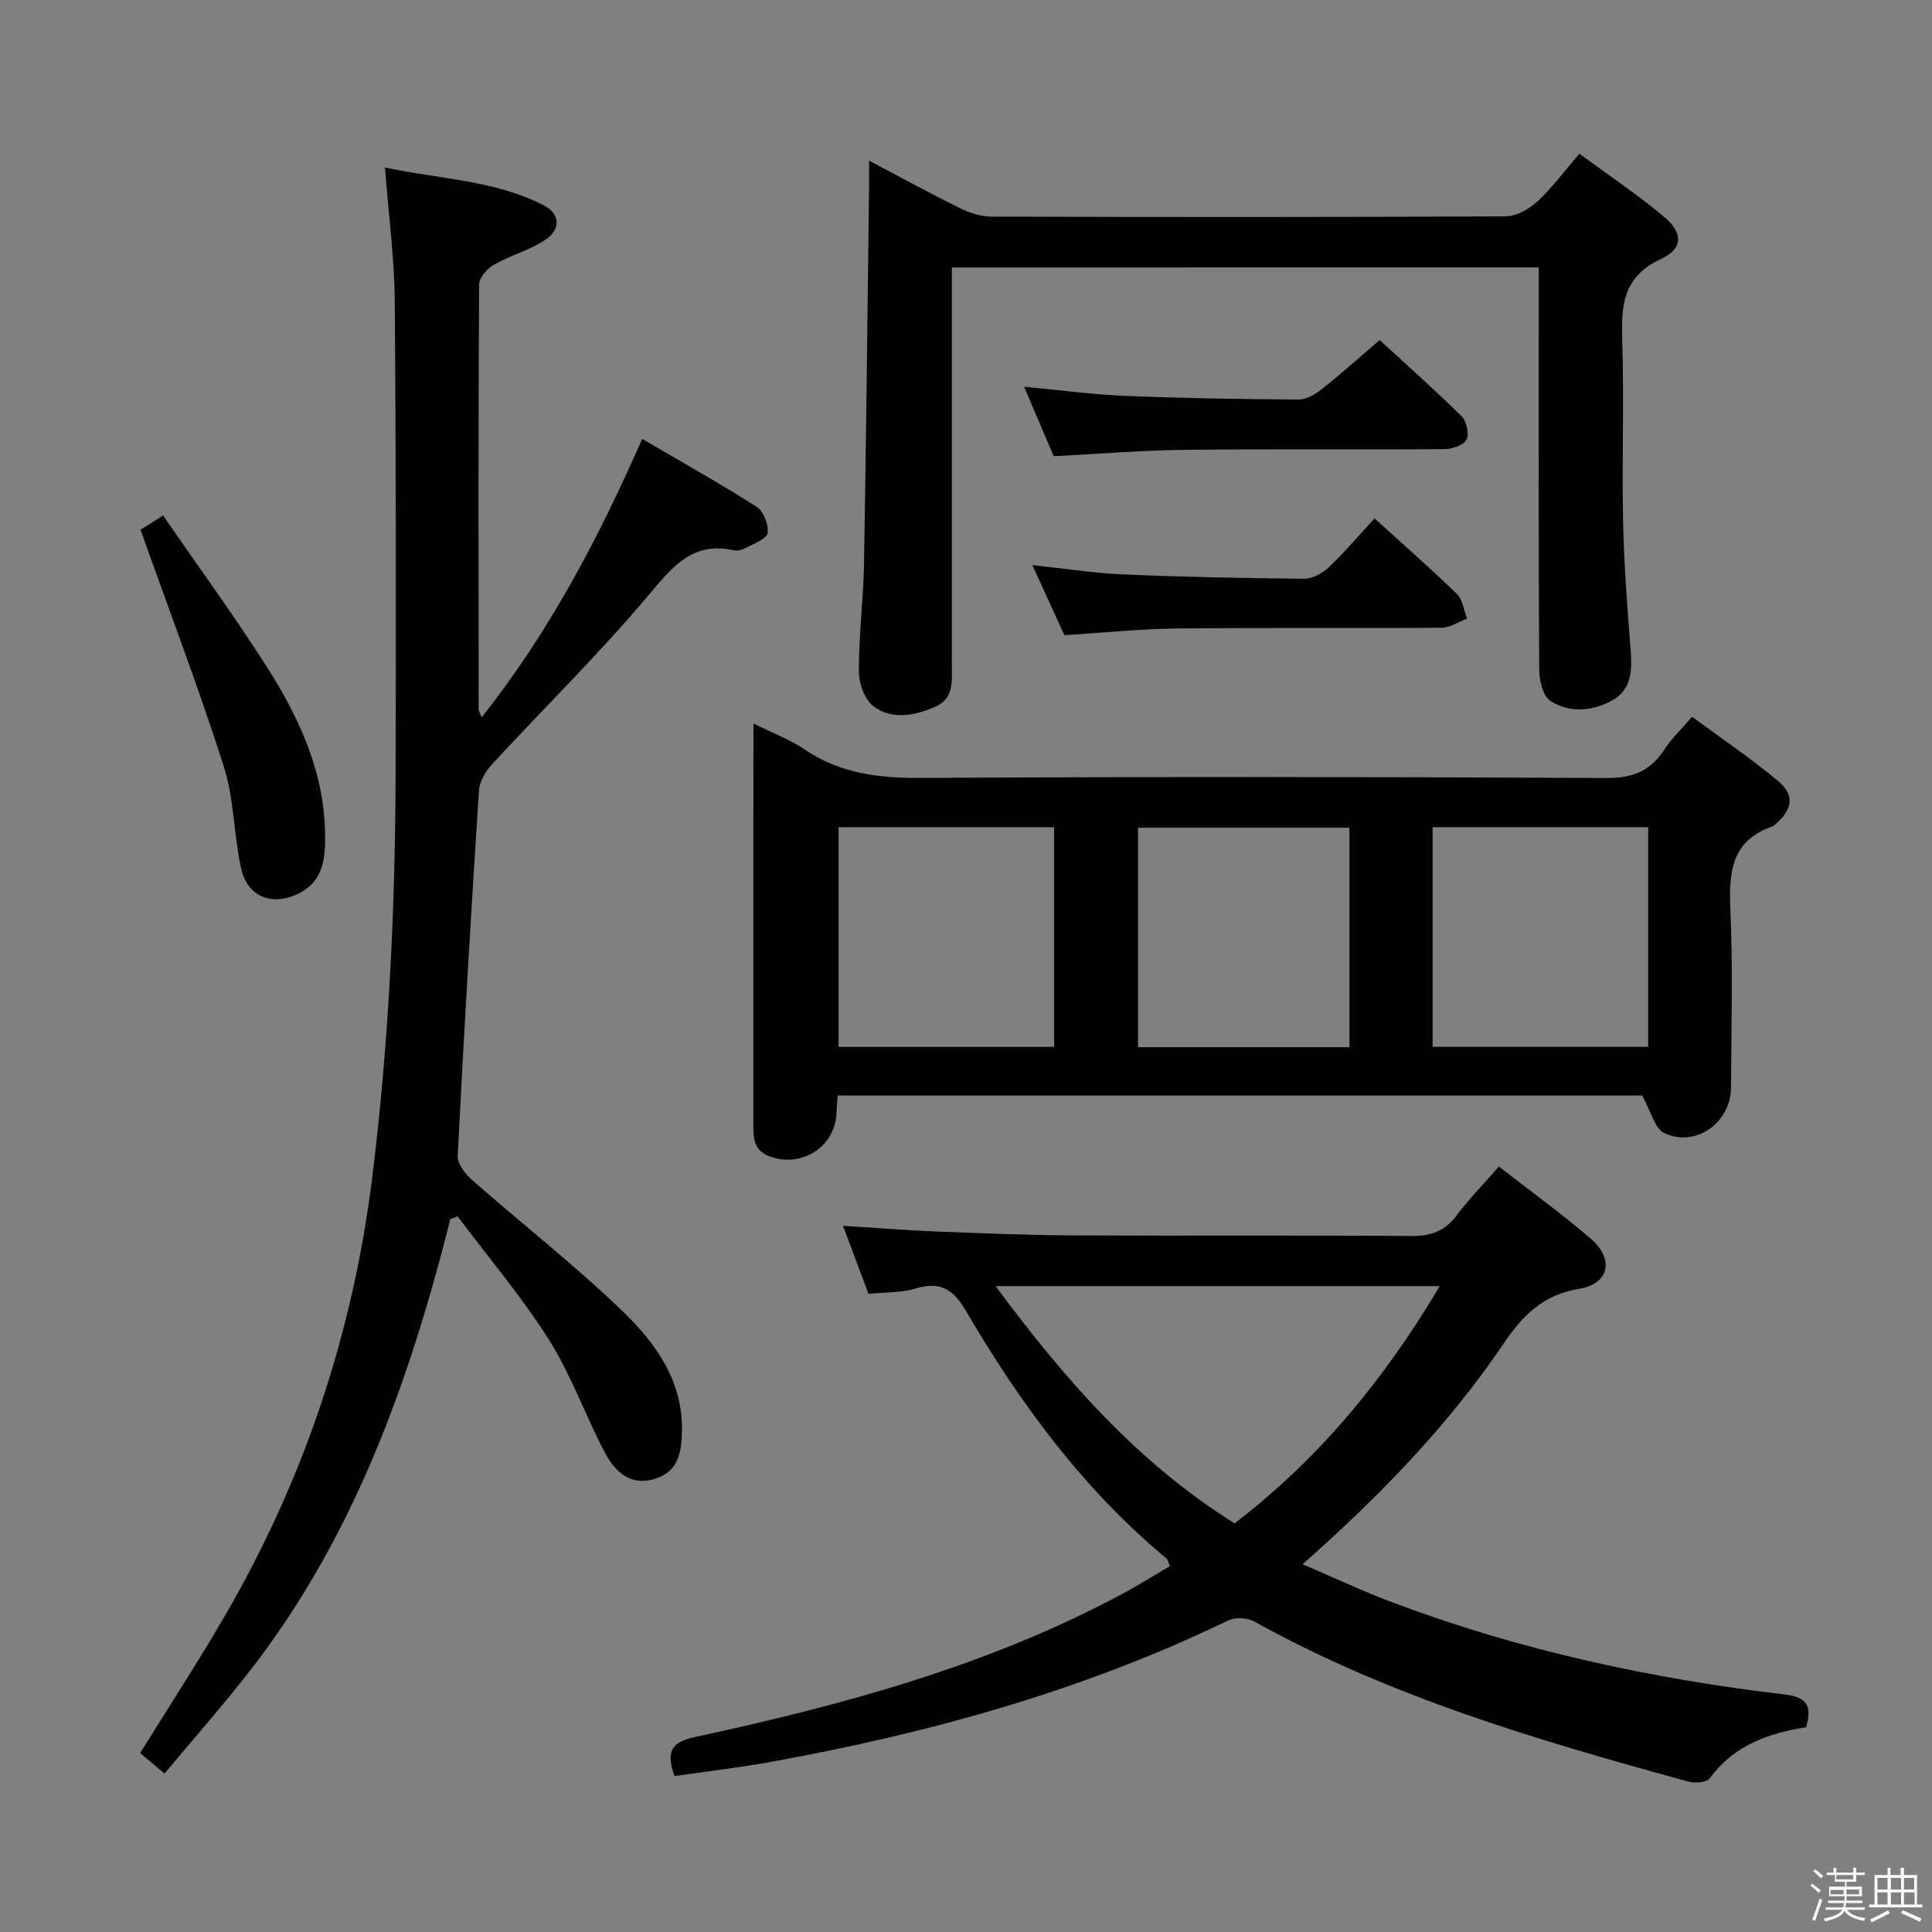 <svg enable-background="new 0 0 400 400" viewBox="0 0 400 400" xmlns="http://www.w3.org/2000/svg"><rect x="0" y="0" width="400" height="400" fill="#808080" stroke="none"/><path d="m374.8 390.4.4-.4c.7.5 1.3 1 1.8 1.4l-.5.5c-.5-.6-1.1-1.1-1.7-1.5zm1 7.3-.6-.3c.5-1.4 1.1-2.8 1.5-4.3.2.1.4.2.6.3-.5 1.3-1 2.8-1.5 4.3zm-.4-10.3.4-.4c.4.3 1 .8 1.7 1.4l-.5.5c-.4-.5-1-1-1.6-1.5zm2.5.3h1.7v-1h.6v1h3.5v-1h.6v1h1.8v.5h-1.8v1.4h-2v1h3.2v2h-3.2v.9h3.3v.5h-3.4c0 .3-.1.6-.1.9h4v.5h-3.7c.7.9 1.9 1.5 3.8 1.7-.1.2-.2.4-.3.6-2.1-.4-3.5-1.1-4-2.1-.4 1-1.8 1.7-4 2.2-.1-.2-.2-.4-.3-.6 2.1-.4 3.4-1 3.8-1.8h-3.4v-.5h3.6c.1-.3.1-.6.2-.9h-3.3v-.5h3.4c0-.3 0-.6 0-.9h-3.2v-2h3.3v-1h-2.1v-1.4h-1.7v-.5zm1.1 3.5v1h2.7c0-.3 0-.4 0-.4 0-.1 0-.2 0-.2 0-.1 0-.2 0-.3h-2.7zm1.2-3v.9h3.5v-.9zm4.7 3h-2.6v.6.4h2.6z" fill="#fafafb"/><path d="m393.6 386.7h.6v1.5h2.7v6.1h1.1v.6h-11v-.6h1.1v-6.1h2.7v-1.5h.6v1.5h2.1v-1.5zm-2.7 8.8.4.6c-1.2.6-2.5 1.3-3.8 1.9-.1-.2-.2-.4-.3-.6 1.2-.6 2.5-1.2 3.7-1.9zm-2.2-6.7v2.4h2.1v-2.4zm0 3v2.5h2.1v-2.5zm2.8-3v2.4h2.1v-2.4zm0 3v2.5h2.1v-2.5zm6 6.1c-1.4-.7-2.7-1.3-3.9-1.8l.3-.6c1.5.6 2.7 1.2 3.9 1.7zm-1.2-9.1h-2.1v2.4h2.1zm-2.1 3v2.5h2.2v-2.5z" fill="#fafafb"/><g fill="#010100"><path d="m93.24 252.42c-8.46 33.56-19.95 65.77-41.46 93.45-5.6 7.2-11.65 14.05-17.72 21.33-2.01-1.69-3.48-2.94-5.04-4.25 5.94-9.58 12-18.87 17.56-28.44 16.39-28.22 26.51-58.51 30.52-90.99 3.45-27.97 4.75-56.01 4.81-84.13.07-32.33.09-64.67-.18-97-.07-8.93-1.27-17.85-2.02-27.71 11.33 2.43 22.67 2.59 32.86 7.83 3.39 1.74 3.62 4.95.35 7.13-3.25 2.17-7.24 3.21-10.67 5.17-1.39.79-3.05 2.69-3.06 4.1-.17 29.33-.12 58.66-.09 88 0 .29.21.57.62 1.61 13.91-17.56 24.06-36.77 33.24-57.65 8.14 4.77 16.06 9.19 23.7 14.07 1.43.91 2.52 3.74 2.25 5.44-.2 1.24-2.85 2.16-4.5 3.06-.69.38-1.67.66-2.41.5-8.56-1.91-12.7 3.32-17.67 9.22-10.26 12.2-21.69 23.4-32.51 35.13-1.32 1.43-2.54 3.53-2.66 5.4-1.63 25.21-3.13 50.43-4.4 75.66-.08 1.63 1.6 3.74 3.03 5 10.36 9.11 21.28 17.63 31.19 27.2 6.81 6.57 12.44 14.42 12.21 24.82-.1 4.2-.67 8.14-5.29 9.7-4.47 1.51-8.01-.19-10.82-5.6-3.97-7.66-6.9-15.94-11.48-23.18-5.64-8.9-12.52-17.01-18.87-25.47-.5.19-1 .4-1.49.6z"/><path d="m156 149.8c4.12 2.05 7.6 3.33 10.58 5.36 7.37 5.01 15.39 5.95 24.11 5.9 47.32-.26 94.64-.23 141.96.02 5.48.03 9.11-1.52 11.99-5.97 1.43-2.21 3.41-4.06 5.69-6.71 6 4.43 12.15 8.58 17.82 13.31 3.46 2.89 2.98 5.85-.45 8.83-.25.22-.5.49-.8.59-8.67 3.01-8.96 9.76-8.63 17.52.52 12.14.18 24.32.12 36.48-.04 7.27-7.22 12.5-13.78 9.49-2.03-.93-2.81-4.58-4.62-7.8-54.67 0-110.52 0-166.54 0-.11 1.41-.23 2.54-.28 3.69-.27 6.95-7.25 11.37-13.83 8.9-3.52-1.32-3.36-4.1-3.36-6.97.01-21.33 0-42.65 0-63.98.02-5.97.02-11.93.02-18.66zm17.61 21.46v45.49h44.63c0-15.22 0-30.26 0-45.49-14.96 0-29.57 0-44.63 0zm123-.01v45.49h44.63c0-15.23 0-30.27 0-45.49-14.96 0-29.58 0-44.63 0zm-17.22 45.56c0-15.48 0-30.49 0-45.44-14.86 0-29.27 0-43.77 0v45.44z"/><path d="m139.63 367.72c-1.66-4.96-.87-6.98 4.23-8.08 30.54-6.6 60.64-14.7 88.42-29.6 3.34-1.79 6.56-3.81 9.93-5.78-.33-.77-.39-1.32-.69-1.58-17.27-14.34-30.33-32.14-41.57-51.34-2.62-4.48-5.35-6.1-10.4-4.56-2.94.9-6.21.74-9.74 1.1-1.67-4.46-3.33-8.91-5.27-14.09 6.89.43 13.11.94 19.33 1.18 9.64.38 19.28.76 28.92.81 23.15.12 46.31-.05 69.46.12 4.03.03 6.9-1.01 9.33-4.26 2.57-3.44 5.62-6.53 8.75-10.12 6.5 5.06 12.95 9.72 18.96 14.88 4.99 4.28 3.94 9.39-2.37 10.44-7.45 1.23-11.63 5.44-15.65 11.39-11.43 16.89-25.58 31.47-41.58 45.63 6.59 2.82 12.51 5.61 18.61 7.9 26.24 9.88 53.45 15.79 81.24 19.07 4.67.55 5.64 2.49 4.4 6.77-7.76 1.23-14.96 3.73-19.95 10.58-.63.87-3.05 1.05-4.41.68-30.92-8.46-61.65-17.47-89.93-33.16-1.42-.79-3.91-.91-5.36-.21-29.99 14.51-61.73 23.31-94.35 29.23-6.69 1.23-13.45 2-20.31 3zm158.45-101.44c-30.99 0-61.03 0-91.95 0 14.25 19.24 29.32 36.49 49.47 49.12 17.47-13.37 31.05-29.86 42.48-49.12z"/><path d="m197.07 55.38v58.35 23.99c0 3.32.45 6.92-3.42 8.6-4.26 1.86-8.94 2.8-12.81-.1-1.84-1.38-3.02-4.76-3.02-7.24-.02-7.47.94-14.94 1.07-22.42.45-25.96.71-51.93 1.04-77.9.02-1.49 0-2.98 0-5.4 6.64 3.5 12.66 6.8 18.8 9.83 2 .98 4.34 1.76 6.53 1.76 35.49.11 70.97.13 106.46-.06 2.24-.01 4.87-1.51 6.6-3.1 3.03-2.79 5.51-6.19 8.67-9.86 5.96 4.39 12.03 8.43 17.57 13.09 3.93 3.31 3.96 6.56-.67 8.7-8.27 3.83-8.23 10.18-8.01 17.58.38 12.32-.1 24.66.17 36.98.19 8.97.89 17.94 1.59 26.89.32 4.08-.07 7.88-3.89 9.97-4.09 2.24-8.8 2.61-12.75.08-1.55-.99-2.31-4.24-2.32-6.47-.16-24.99-.1-49.98-.1-74.97 0-2.65 0-5.29 0-8.31-40.56.01-80.74.01-121.51.01z"/><path d="m29.09 109.67c.59-.37 2.1-1.32 4.68-2.94 7.34 10.66 14.85 20.92 21.65 31.62 6.62 10.43 11.73 21.61 11.89 34.34.06 4.87-.27 9.79-5.56 12.34-5.54 2.67-10.58.62-11.87-5.4-1.49-6.94-1.42-14.3-3.56-20.99-5.18-16.22-11.24-32.14-17.23-48.97z"/><path d="m218.16 94.45c-1.94-4.55-3.94-9.26-6.13-14.38 7.25.68 14.1 1.61 20.97 1.89 11.96.5 23.93.68 35.9.76 1.59.01 3.41-1.08 4.75-2.14 4.01-3.19 7.84-6.62 11.99-10.17 5.83 5.36 11.56 10.41 16.97 15.78 1.04 1.03 1.62 3.71 1 4.88-.62 1.16-3.01 1.9-4.63 1.92-17.82.13-35.63-.06-53.45.14-8.95.1-17.88.84-27.37 1.32z"/><path d="m220.38 131.51c-2.07-4.51-4.25-9.27-6.65-14.51 6.72.71 12.78 1.67 18.86 1.93 12.44.53 24.9.78 37.36.89 1.71.01 3.79-1.07 5.09-2.3 3.24-3.07 6.14-6.5 9.54-10.19 6.12 5.56 11.72 10.45 17.04 15.63 1.22 1.19 1.44 3.39 2.12 5.12-1.76.66-3.51 1.87-5.27 1.89-18.3.14-36.6-.04-54.9.15-7.45.09-14.89.87-23.19 1.39z"/></g></svg>